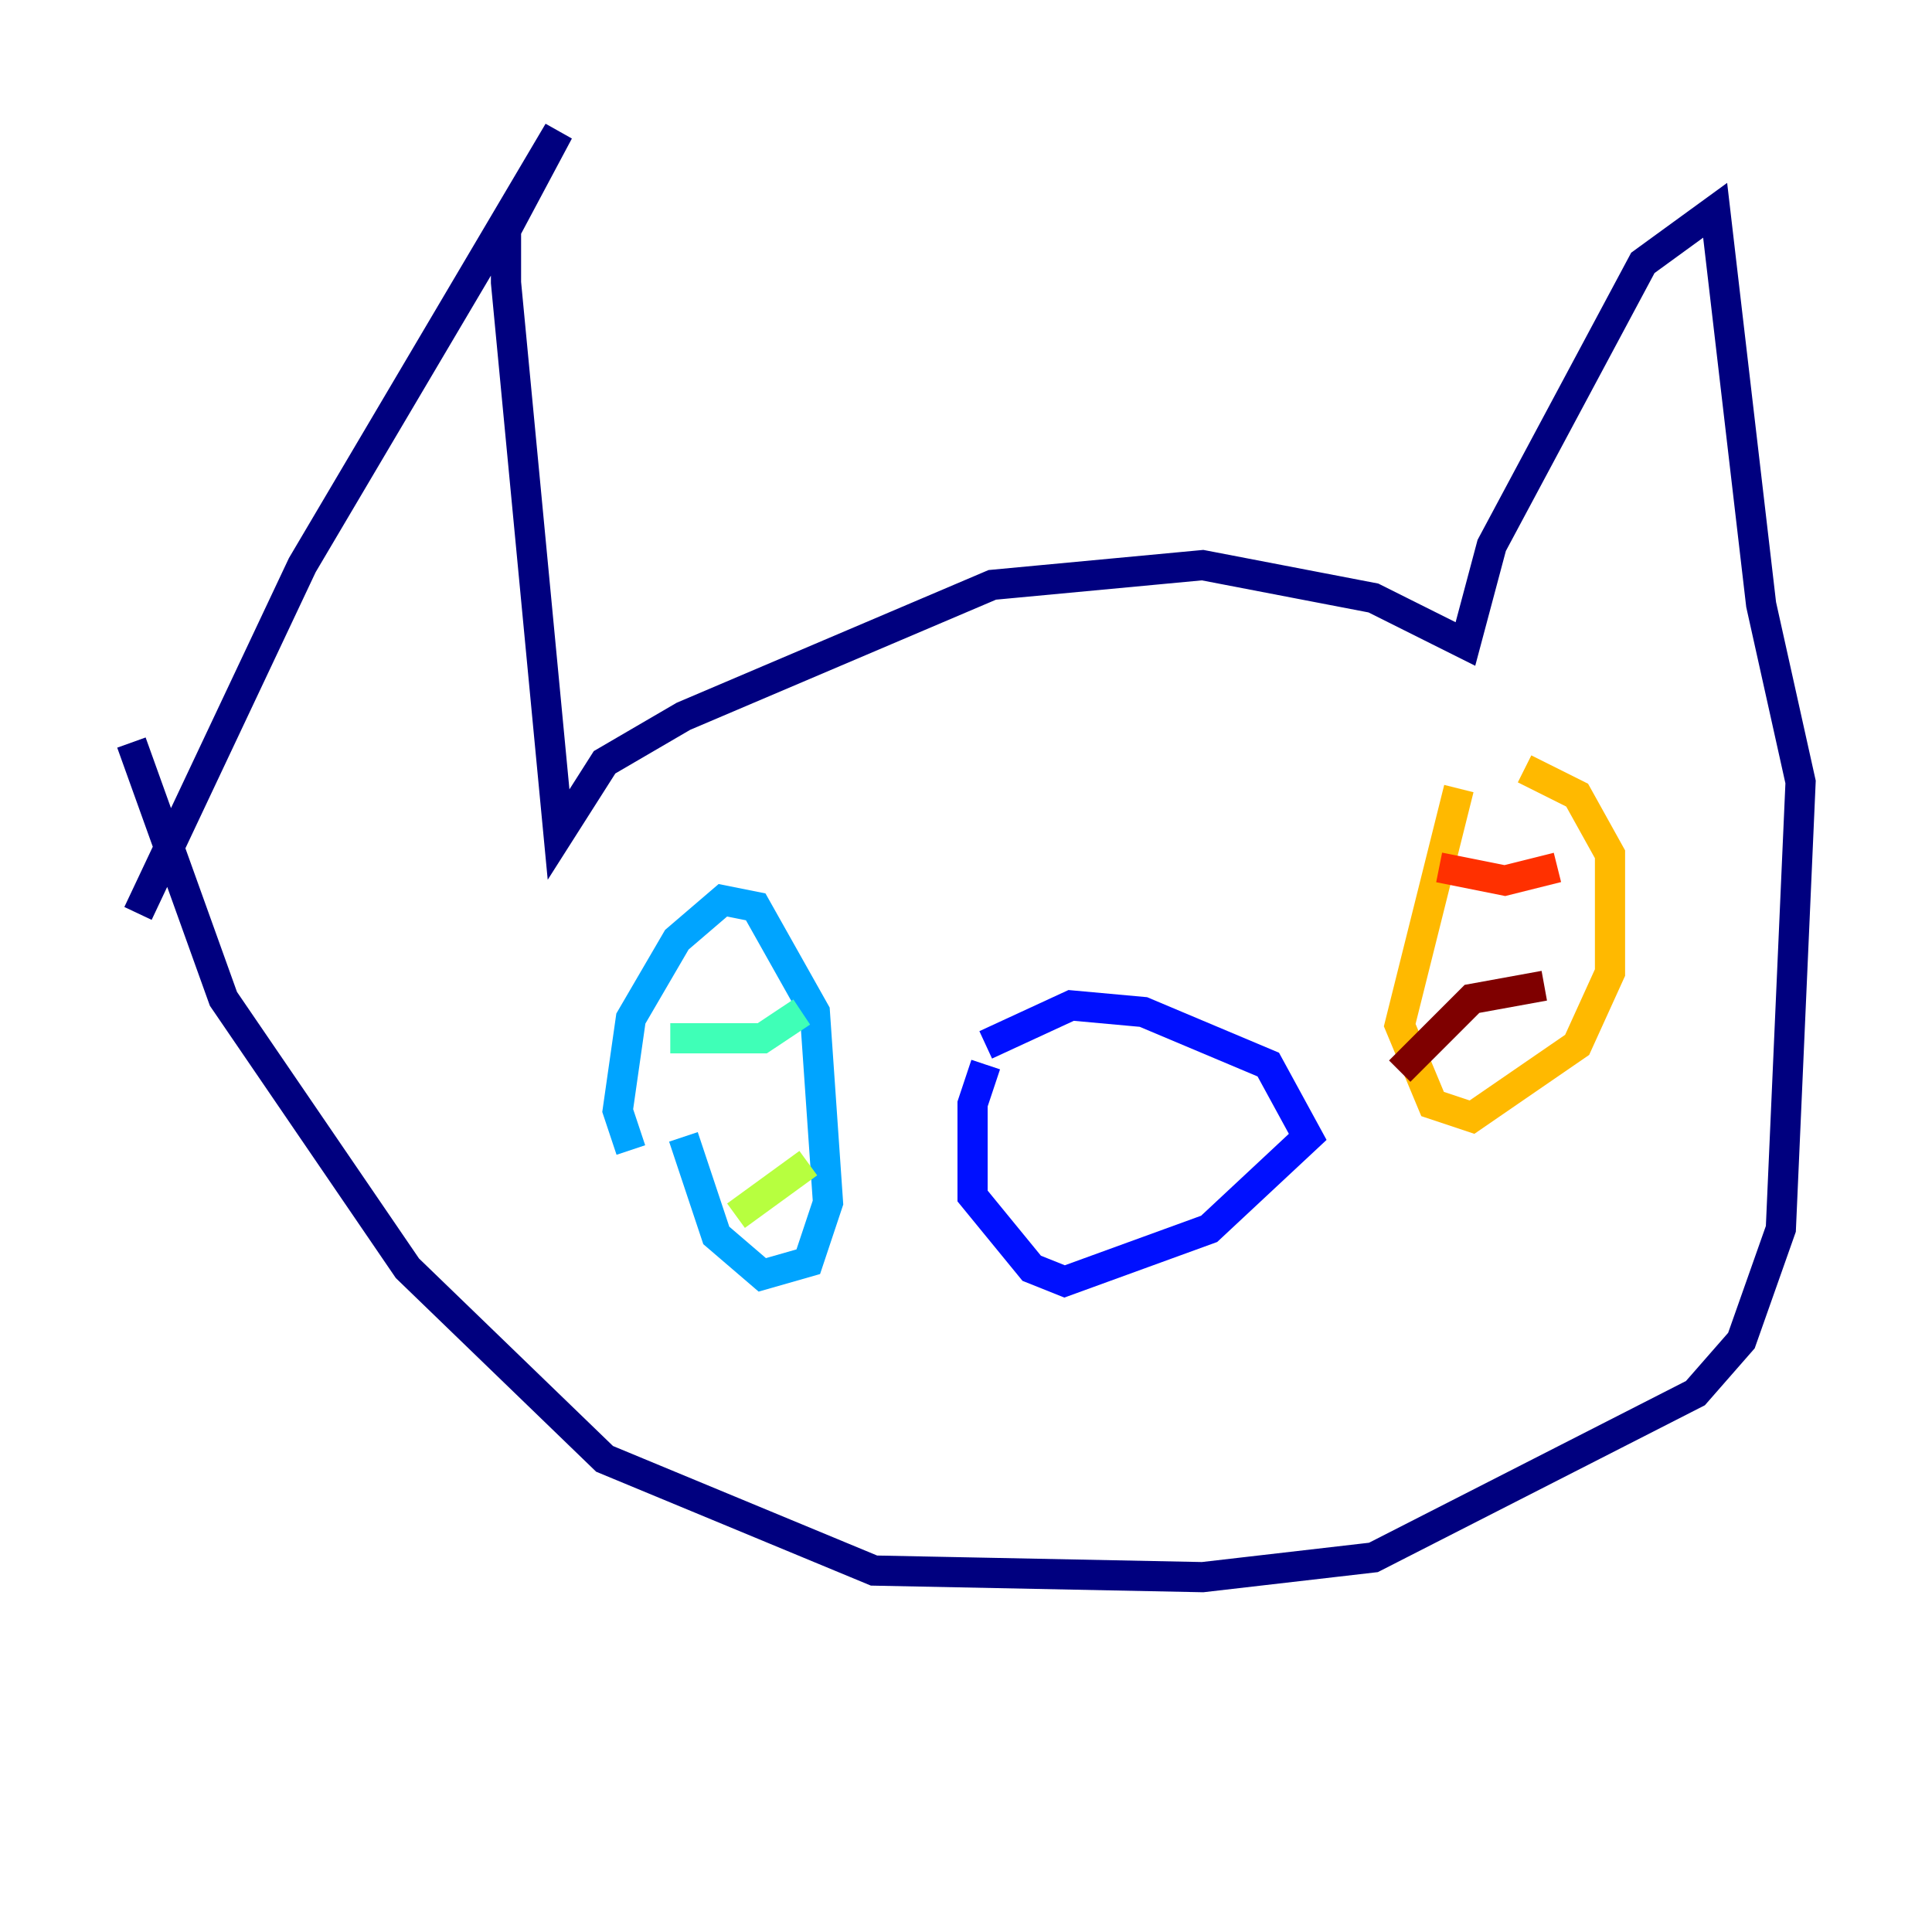 <?xml version="1.0" encoding="utf-8" ?>
<svg baseProfile="tiny" height="128" version="1.2" viewBox="0,0,128,128" width="128" xmlns="http://www.w3.org/2000/svg" xmlns:ev="http://www.w3.org/2001/xml-events" xmlns:xlink="http://www.w3.org/1999/xlink"><defs /><polyline fill="none" points="9.143,60.517 20.027,37.442 37.007,8.707 33.524,15.238 33.524,18.721 37.007,55.292 40.054,50.503 45.279,47.456 65.742,38.748 79.674,37.442 90.993,39.619 97.088,42.667 98.83,36.136 108.844,17.415 113.633,13.932 116.68,40.054 119.293,51.809 117.986,81.415 115.374,88.816 112.326,92.299 90.993,103.184 79.674,104.49 57.905,104.054 40.054,96.653 26.993,84.027 14.803,66.177 8.707,49.197" stroke="#00007f" stroke-width="2" /><polyline fill="none" points="65.306,70.531 64.435,73.143 64.435,79.238 68.354,84.027 70.531,84.898 80.109,81.415 86.639,75.32 84.027,70.531 75.755,67.048 70.966,66.612 65.306,69.225" stroke="#0010ff" stroke-width="2" /><polyline fill="none" points="41.796,76.191 40.925,73.578 41.796,67.483 44.843,62.258 47.891,59.646 50.068,60.082 53.986,67.048 54.857,79.674 53.551,83.592 50.503,84.463 47.456,81.85 45.279,75.32" stroke="#00a4ff" stroke-width="2" /><polyline fill="none" points="44.408,68.789 50.503,68.789 53.116,67.048" stroke="#3fffb7" stroke-width="2" /><polyline fill="none" points="48.762,80.544 53.551,77.061" stroke="#b7ff3f" stroke-width="2" /><polyline fill="none" points="96.653,52.245 92.735,67.918 94.912,73.143 97.524,74.014 104.49,69.225 106.667,64.435 106.667,56.599 104.49,52.68 101.007,50.939" stroke="#ffb900" stroke-width="2" /><polyline fill="none" points="95.347,57.469 99.701,58.34 103.184,57.469" stroke="#ff3000" stroke-width="2" /><polyline fill="none" points="92.735,70.966 97.524,66.177 102.313,65.306" stroke="#7f0000" stroke-width="2" /></svg>